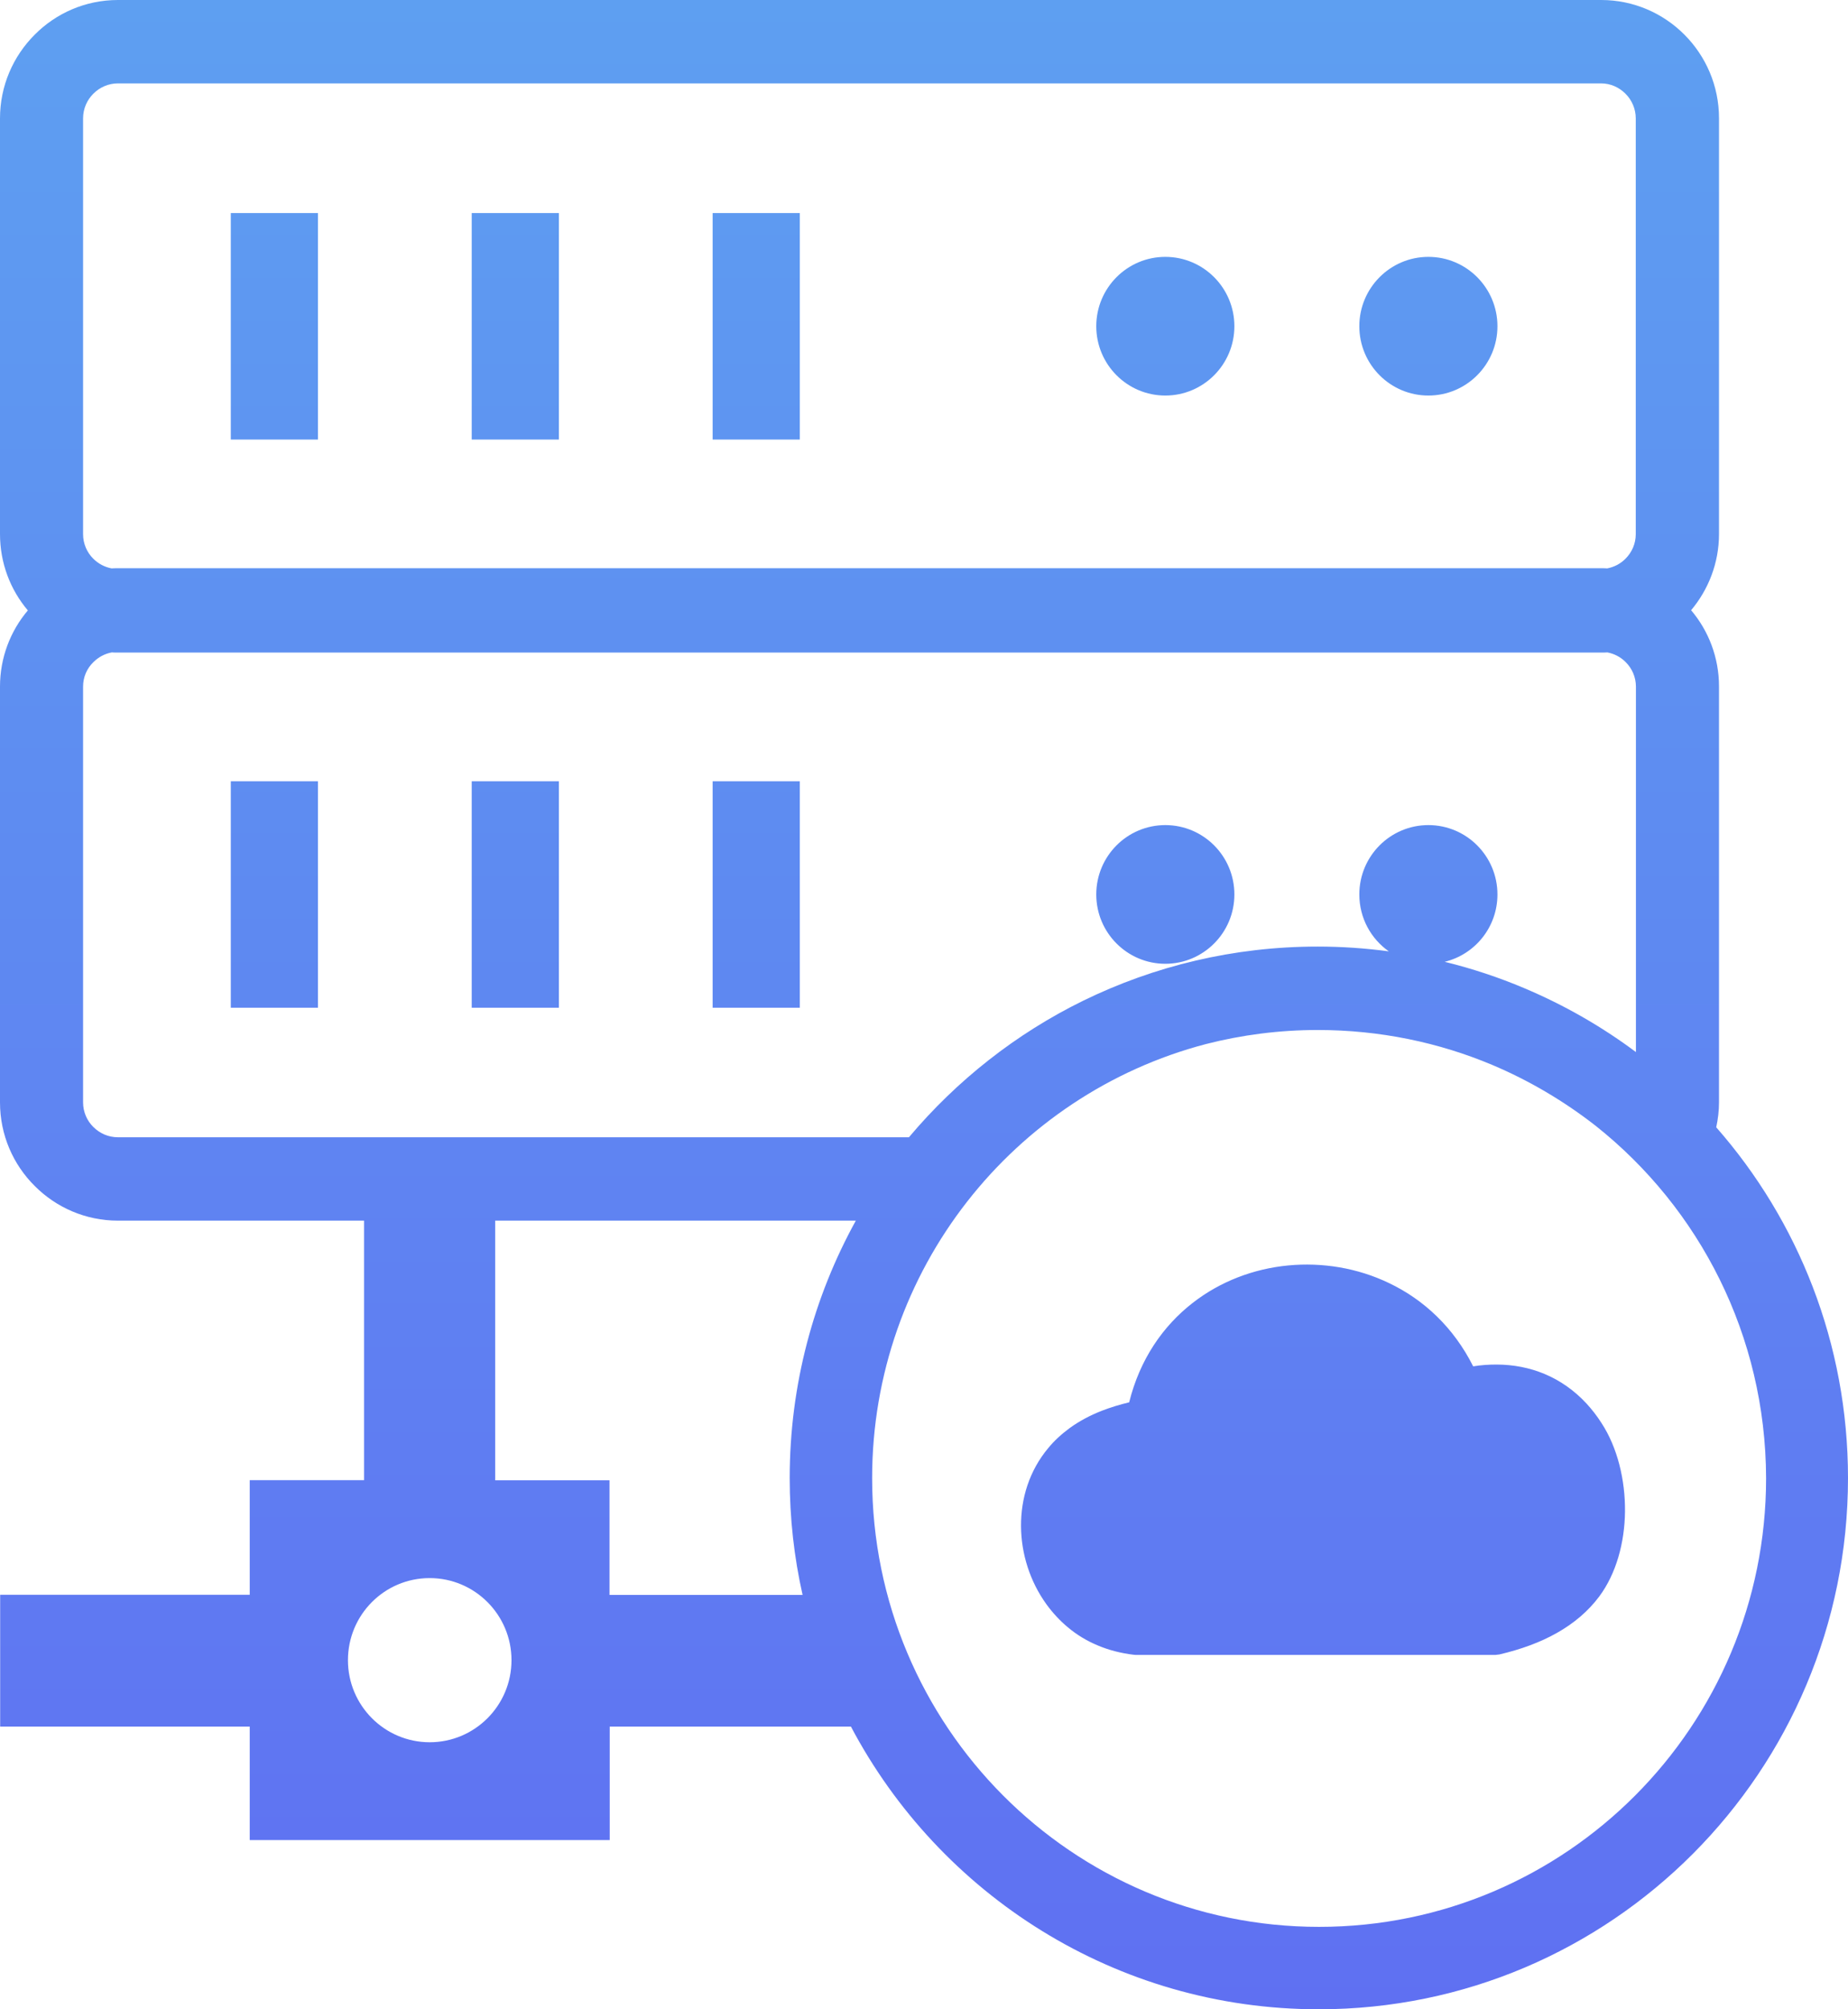 <svg width="46" height="50" viewBox="0 0 46 50" fill="none" xmlns="http://www.w3.org/2000/svg">
<path fill-rule="evenodd" clip-rule="evenodd" d="M42.72 28.052C44.763 30.379 46 33.435 46 36.78C46 44.08 40.105 50 32.826 50C27.778 50 23.391 47.148 21.181 42.965H15.177V45.789H6.216V42.965H0.004V39.685H6.216V36.833H9.062V30.375H2.936C2.129 30.375 1.395 30.046 0.864 29.512C0.328 28.98 0 28.243 0 27.433V17.086C0 16.366 0.259 15.702 0.693 15.19C0.259 14.677 0 14.014 0 13.289V2.946C0 2.136 0.328 1.4 0.86 0.867C1.391 0.33 2.125 0 2.936 0H39.857C40.664 0 41.398 0.33 41.929 0.863C42.46 1.396 42.789 2.132 42.789 2.942V13.289C42.789 14.01 42.525 14.673 42.095 15.185C42.529 15.698 42.789 16.361 42.789 17.082V27.429C42.789 27.641 42.764 27.848 42.72 28.052ZM36.67 34.001C36.865 33.968 37.059 33.956 37.258 33.956C38.081 33.96 38.872 34.257 39.496 34.932C39.626 35.075 39.752 35.234 39.865 35.413C40.259 36.015 40.457 36.825 40.449 37.614C40.441 38.387 40.23 39.16 39.809 39.726C39.533 40.096 39.176 40.397 38.75 40.637C38.341 40.869 37.858 41.044 37.323 41.17L37.222 41.182H28.277L28.22 41.178C27.892 41.138 27.596 41.06 27.328 40.947C27.053 40.833 26.805 40.682 26.586 40.499C26.38 40.328 26.201 40.133 26.047 39.921C25.638 39.355 25.419 38.664 25.415 37.98C25.41 37.284 25.625 36.593 26.092 36.035C26.242 35.852 26.42 35.689 26.623 35.539C26.858 35.368 27.13 35.221 27.434 35.103C27.645 35.022 27.868 34.953 28.107 34.896C28.374 33.822 28.95 32.996 29.688 32.422C30.377 31.885 31.209 31.572 32.064 31.49C32.916 31.409 33.791 31.551 34.578 31.93C35.438 32.34 36.184 33.032 36.67 34.001ZM19.977 39.685C19.766 38.749 19.657 37.777 19.657 36.78C19.657 34.456 20.257 32.271 21.303 30.375H12.326V36.837H15.172V39.689H19.977V39.685ZM10.696 39.27C11.819 39.27 12.732 40.185 12.732 41.313C12.732 42.44 11.819 43.355 10.696 43.355C9.573 43.355 8.661 42.44 8.661 41.313C8.661 40.185 9.569 39.27 10.696 39.27ZM5.745 5.302H7.915V10.938H5.745V5.302ZM35.555 20.532C36.504 20.532 37.274 21.305 37.274 22.258C37.274 23.071 36.715 23.751 35.961 23.934C36.642 24.101 37.303 24.32 37.939 24.589C38.933 25.008 39.865 25.541 40.721 26.18V17.086C40.721 16.85 40.623 16.63 40.465 16.475C40.344 16.353 40.186 16.268 40.011 16.235C39.959 16.239 39.906 16.239 39.857 16.239H2.936C2.883 16.239 2.83 16.239 2.781 16.235C2.607 16.268 2.449 16.353 2.327 16.475C2.165 16.63 2.068 16.846 2.068 17.086V27.433C2.068 27.669 2.165 27.889 2.323 28.044C2.481 28.202 2.696 28.3 2.932 28.3H22.625C23.817 26.884 25.293 25.72 26.963 24.902C28.727 24.04 30.706 23.555 32.798 23.555C33.398 23.555 33.99 23.596 34.57 23.674C34.124 23.36 33.836 22.843 33.836 22.258C33.836 21.305 34.606 20.532 35.555 20.532ZM29.007 20.532C29.956 20.532 30.726 21.305 30.726 22.258C30.726 23.21 29.956 23.983 29.007 23.983C28.058 23.983 27.288 23.21 27.288 22.258C27.288 21.305 28.058 20.532 29.007 20.532ZM17.739 19.442H19.908V25.077H17.739V19.442ZM11.742 19.442H13.912V25.077H11.742V19.442ZM5.745 19.442H7.915V25.077H5.745V19.442ZM35.555 6.392C36.504 6.392 37.274 7.166 37.274 8.118C37.274 9.07 36.504 9.843 35.555 9.843C34.606 9.843 33.836 9.07 33.836 8.118C33.836 7.166 34.606 6.392 35.555 6.392ZM29.007 6.392C29.956 6.392 30.726 7.166 30.726 8.118C30.726 9.07 29.956 9.843 29.007 9.843C28.058 9.843 27.288 9.07 27.288 8.118C27.288 7.166 28.058 6.392 29.007 6.392ZM17.739 5.302H19.908V10.938H17.739V5.302ZM11.742 5.302H13.912V10.938H11.742V5.302ZM2.777 14.144C2.83 14.14 2.883 14.14 2.932 14.14H39.853C39.906 14.14 39.959 14.14 40.007 14.144C40.182 14.111 40.34 14.026 40.461 13.904C40.62 13.745 40.717 13.53 40.717 13.293V2.946C40.717 2.71 40.62 2.49 40.461 2.332C40.303 2.173 40.088 2.075 39.853 2.075H2.936C2.7 2.075 2.481 2.173 2.323 2.332C2.165 2.49 2.068 2.706 2.068 2.946V13.293C2.068 13.53 2.165 13.749 2.323 13.904C2.445 14.026 2.603 14.111 2.777 14.144ZM39.719 28.015C38.937 27.405 38.073 26.892 37.149 26.502C35.815 25.94 34.343 25.631 32.802 25.631C31.841 25.631 30.909 25.753 30.017 25.981C25.236 27.234 21.709 31.596 21.709 36.784C21.709 42.948 26.688 47.949 32.835 47.949C38.981 47.949 43.961 42.953 43.961 36.784C43.952 33.227 42.298 30.062 39.719 28.015Z" fill="url(#paint0_linear_6_42)"/>
<defs>
<linearGradient id="paint0_linear_6_42" x1="23" y1="0" x2="23" y2="50" gradientUnits="userSpaceOnUse">
<stop stop-color="#5E9FF1"/>
<stop offset="1" stop-color="#5F70F2"/>
</linearGradient>
</defs>
</svg>
